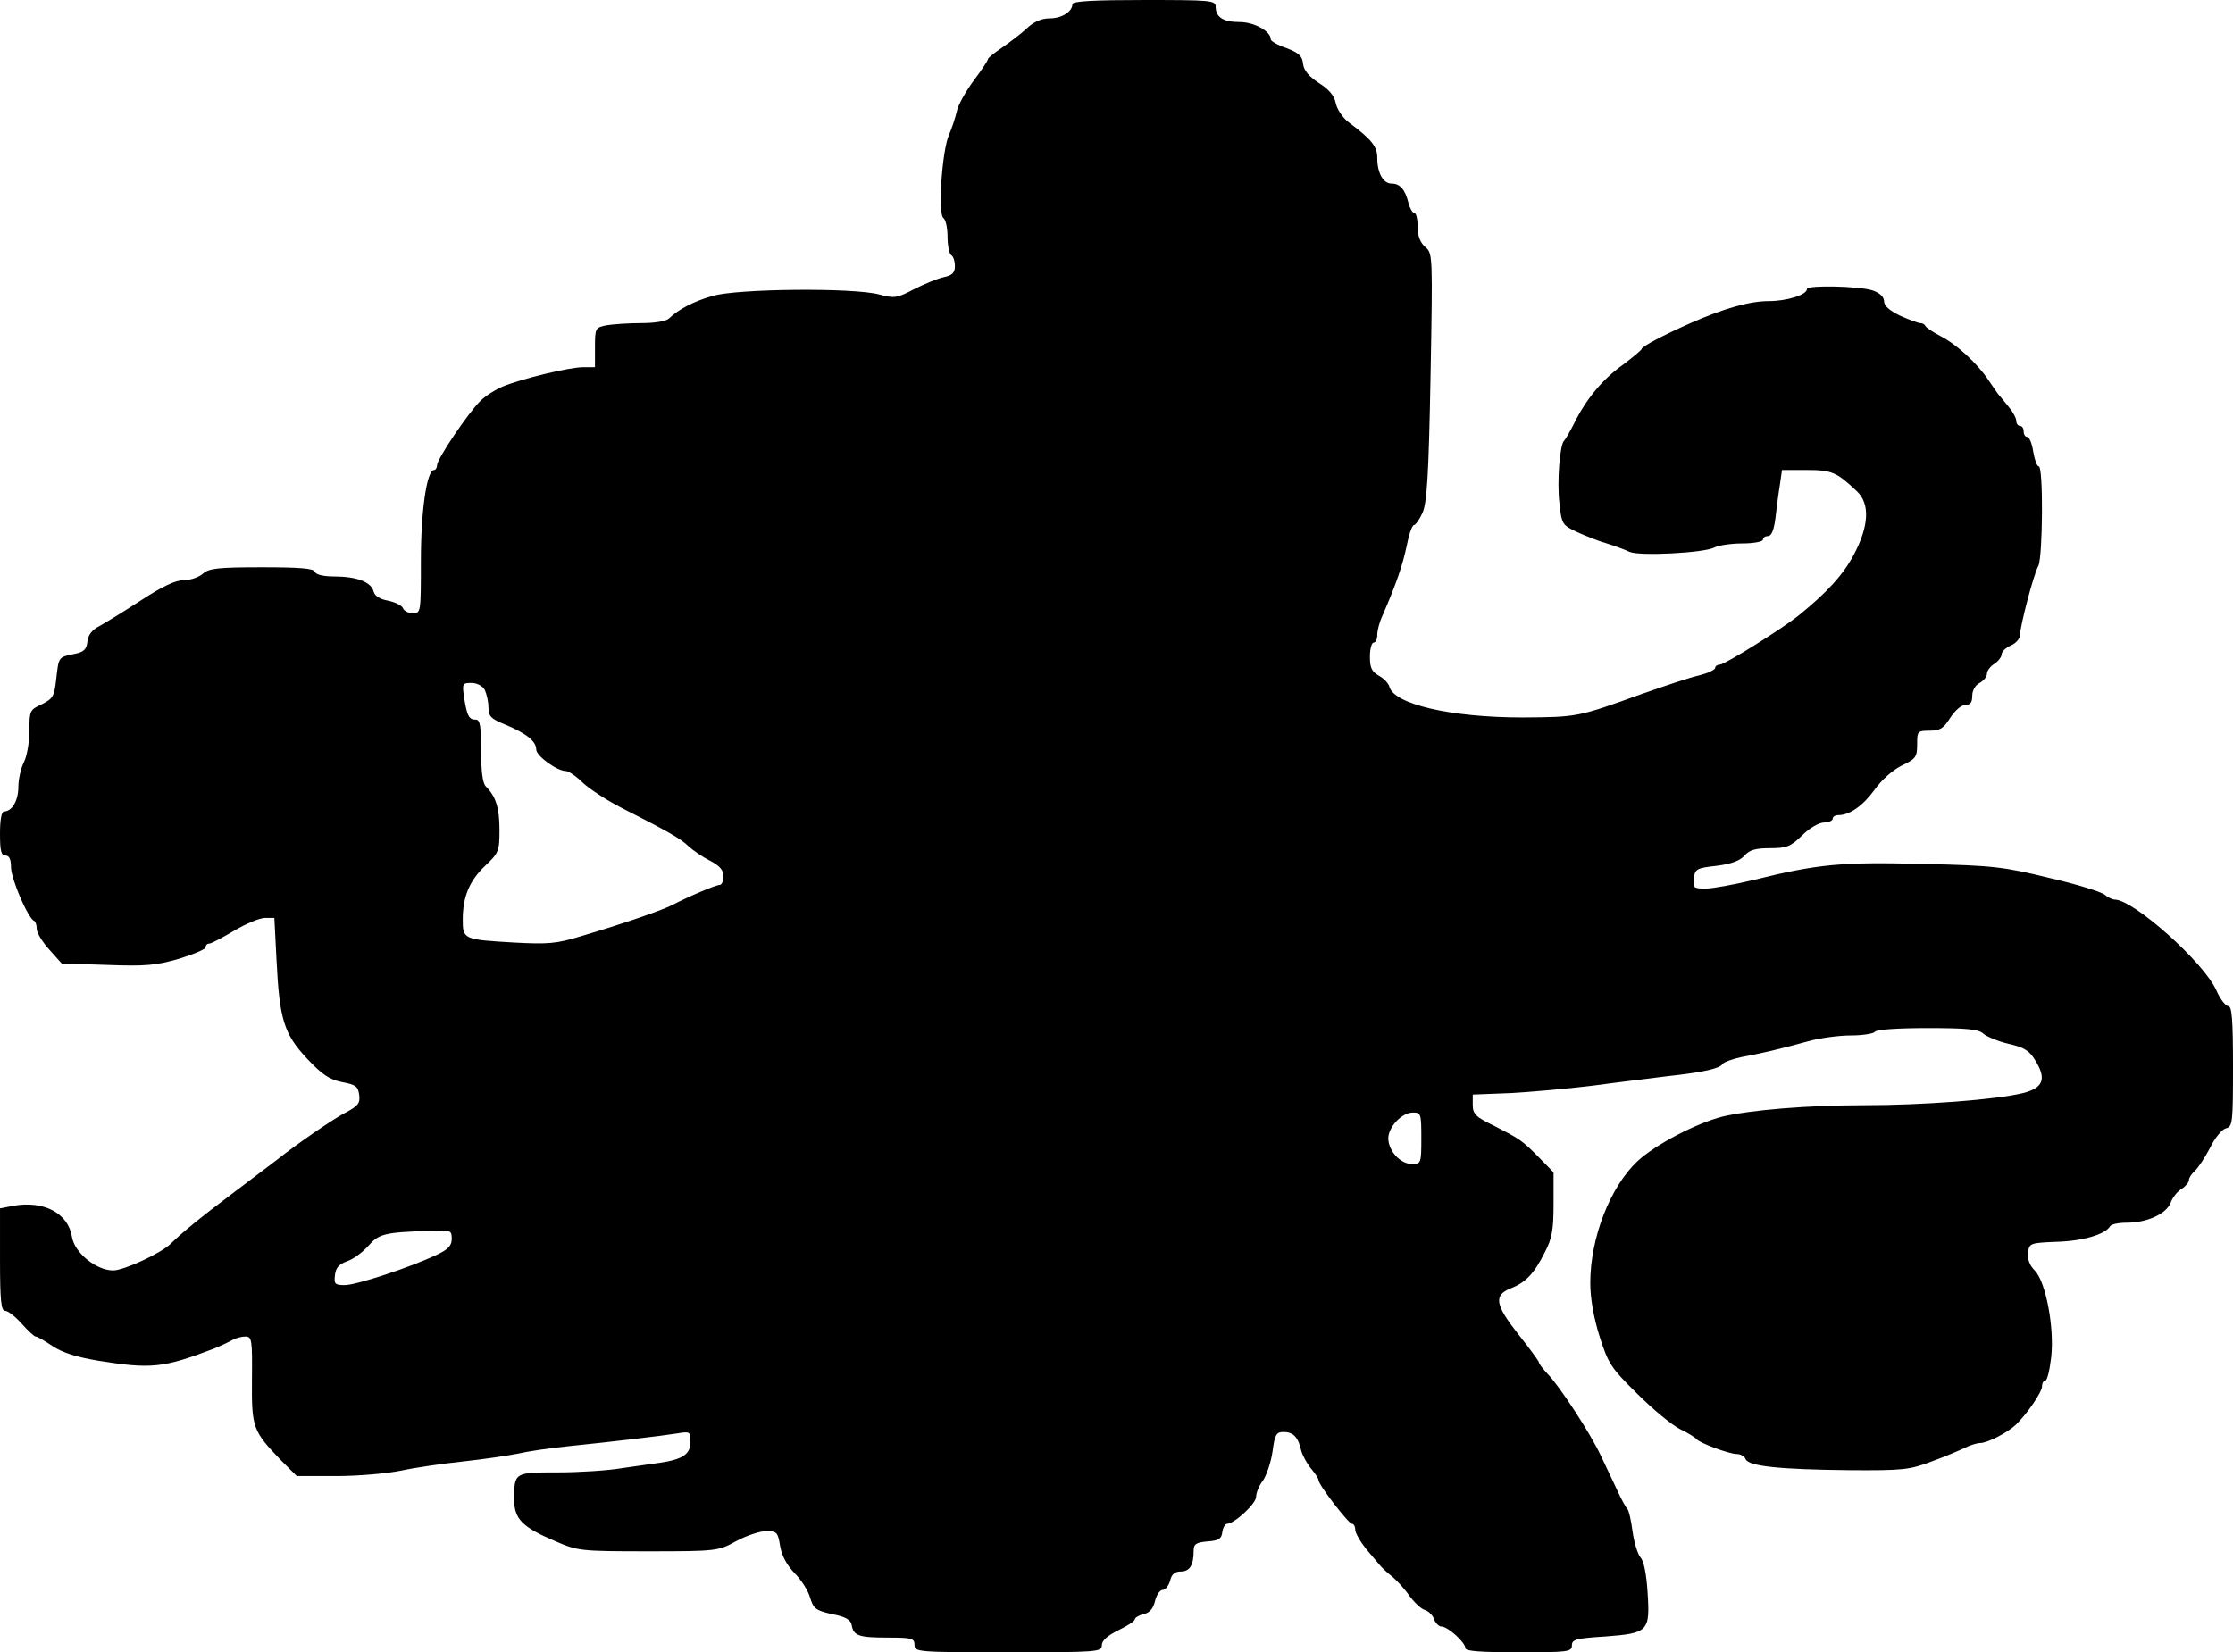 <?xml version="1.0" standalone="no"?>
<!DOCTYPE svg PUBLIC "-//W3C//DTD SVG 20010904//EN"
 "http://www.w3.org/TR/2001/REC-SVG-20010904/DTD/svg10.dtd">
<svg version="1.0" xmlns="http://www.w3.org/2000/svg"
 width="608pt" height="450pt" viewBox="0 0 608 450"
 preserveAspectRatio="xMidYMid meet">
<g transform="translate(0,450) scale(0.1,-0.1)"
fill="#000000" stroke="none">
<path d="M2920 4489 c0 -21 -29 -39 -62 -39 -22 0 -43 -9 -63 -28 -16 -15 -47
-38 -67 -52 -21 -14 -38 -28 -38 -31 0 -4 -18 -31 -40 -60 -21 -29 -42 -66
-45 -83 -4 -17 -13 -45 -21 -63 -19 -42 -31 -217 -15 -227 6 -4 11 -27 11 -51
0 -24 5 -47 10 -50 6 -3 10 -17 10 -30 0 -18 -7 -25 -31 -30 -17 -4 -54 -19
-81 -33 -46 -24 -53 -25 -94 -14 -69 19 -388 16 -454 -4 -52 -15 -92 -36 -118
-61 -8 -8 -39 -13 -76 -13 -35 0 -78 -3 -95 -6 -30 -6 -31 -8 -31 -60 l0 -54
-32 0 c-38 0 -170 -32 -220 -53 -19 -8 -46 -25 -59 -38 -32 -30 -119 -159
-119 -176 0 -7 -4 -13 -8 -13 -20 0 -36 -111 -36 -247 0 -141 0 -143 -22 -143
-12 0 -24 6 -27 14 -3 7 -21 16 -40 20 -23 4 -37 13 -40 26 -7 25 -46 40 -107
40 -30 0 -50 5 -53 13 -3 9 -41 12 -144 12 -120 0 -144 -3 -160 -17 -11 -10
-34 -18 -52 -18 -23 0 -59 -17 -117 -55 -46 -30 -97 -61 -113 -70 -20 -10 -31
-24 -33 -42 -2 -22 -10 -29 -36 -34 -43 -9 -42 -7 -49 -69 -5 -46 -9 -53 -39
-68 -33 -15 -34 -18 -34 -73 0 -31 -7 -70 -15 -85 -8 -16 -15 -46 -15 -67 0
-37 -17 -67 -39 -67 -7 0 -11 -24 -11 -60 0 -47 3 -60 15 -60 10 0 15 -10 15
-32 0 -31 46 -139 63 -146 4 -2 7 -12 7 -22 0 -10 15 -35 34 -56 l34 -38 124
-4 c105 -4 134 -1 196 17 39 12 72 26 72 31 0 6 4 10 9 10 6 0 36 16 68 35 32
19 70 35 84 35 l26 0 6 -117 c8 -159 20 -199 83 -266 41 -44 61 -57 95 -64 38
-7 44 -12 47 -35 3 -22 -3 -30 -35 -47 -31 -15 -141 -91 -188 -129 -5 -4 -57
-43 -115 -87 -97 -73 -142 -110 -176 -143 -27 -26 -127 -72 -156 -72 -46 0
-105 48 -112 91 -10 65 -77 100 -160 85 l-36 -7 0 -139 c0 -113 3 -140 14
-140 8 0 28 -16 45 -35 17 -19 34 -35 38 -35 5 0 25 -12 46 -26 27 -18 65 -30
125 -40 144 -23 176 -20 317 34 17 7 38 17 47 22 10 6 26 10 36 10 18 0 19 -9
18 -118 -1 -131 2 -139 80 -220 l42 -42 108 0 c60 0 139 7 177 15 37 8 113 19
170 25 56 6 122 16 147 21 25 6 86 15 135 20 127 13 253 28 298 35 36 6 37 5
37 -23 0 -34 -22 -48 -85 -57 -22 -3 -69 -10 -105 -15 -36 -6 -113 -11 -171
-11 -119 0 -119 0 -119 -74 0 -53 22 -75 111 -113 62 -27 69 -28 254 -28 188
0 191 1 240 28 28 15 64 27 81 27 29 0 32 -3 38 -40 4 -26 18 -52 39 -74 19
-19 38 -49 43 -68 9 -29 15 -34 59 -44 37 -7 51 -15 54 -30 5 -29 19 -34 99
-34 65 0 72 -2 72 -20 0 -19 7 -20 255 -20 244 0 255 1 255 19 0 13 15 26 45
41 25 12 45 25 45 30 0 4 11 11 24 14 17 4 26 15 31 36 4 16 13 30 21 30 7 0
16 11 20 25 4 18 13 25 29 25 24 0 35 17 35 55 0 20 6 24 38 27 30 2 38 7 40
25 2 13 8 23 13 23 20 0 79 55 79 73 0 11 8 31 19 45 10 15 22 51 26 80 6 45
10 52 30 52 26 0 40 -14 48 -51 4 -14 16 -36 27 -49 11 -13 20 -27 20 -31 0
-13 82 -119 91 -119 5 0 9 -7 9 -16 0 -9 14 -33 30 -53 17 -20 34 -40 39 -46
4 -5 19 -19 33 -30 13 -11 34 -34 46 -52 13 -17 31 -35 42 -38 10 -3 22 -15
25 -26 4 -10 13 -19 20 -19 17 0 65 -43 65 -59 0 -8 43 -11 145 -11 134 0 145
1 145 19 0 16 11 19 91 24 117 9 122 14 115 120 -3 49 -10 85 -19 95 -8 9 -18
42 -22 72 -4 30 -10 57 -14 60 -3 3 -16 25 -27 50 -12 25 -32 68 -45 95 -28
60 -113 191 -146 224 -12 13 -23 27 -23 31 0 3 -25 37 -55 75 -64 81 -69 107
-22 126 41 16 64 40 93 98 20 38 24 62 24 132 l0 86 -38 39 c-48 49 -54 52
-124 88 -50 24 -58 32 -58 57 l0 28 103 4 c56 3 156 12 222 20 66 9 158 20
205 26 101 11 143 21 151 34 4 5 27 13 50 18 54 10 106 22 182 43 32 9 84 16
117 16 32 0 62 5 65 10 4 6 62 10 142 10 108 0 140 -3 153 -15 9 -8 40 -21 69
-28 42 -9 57 -19 72 -44 32 -51 23 -76 -33 -90 -73 -18 -272 -33 -433 -33
-153 0 -309 -13 -385 -31 -71 -18 -183 -76 -232 -122 -74 -70 -128 -208 -128
-331 0 -42 9 -93 25 -145 24 -75 31 -86 102 -156 42 -42 95 -86 117 -97 23
-11 43 -24 46 -28 8 -10 88 -40 109 -40 10 0 21 -6 24 -14 8 -19 90 -28 282
-30 147 -1 165 1 225 24 36 13 76 30 90 37 14 7 33 13 42 13 19 0 74 28 97 50
31 30 71 89 71 104 0 9 4 16 9 16 5 0 12 29 16 64 9 81 -15 206 -45 236 -14
14 -20 31 -18 48 3 26 5 27 78 30 71 2 132 20 145 42 3 6 24 10 46 10 55 0
107 24 119 54 5 14 18 31 30 38 11 7 20 18 20 24 0 6 7 17 16 25 8 7 27 35 41
62 13 27 33 52 44 54 18 5 19 16 19 169 0 128 -3 164 -13 164 -7 0 -22 19 -32
42 -33 76 -226 248 -277 248 -6 0 -19 6 -27 13 -9 8 -77 29 -151 46 -123 30
-153 34 -342 38 -222 6 -288 0 -461 -43 -54 -13 -114 -24 -133 -24 -33 0 -35
2 -32 28 3 25 7 28 62 34 40 5 64 14 76 28 13 15 30 20 69 20 46 0 56 4 88 35
20 20 46 35 60 35 12 0 23 5 23 10 0 6 7 10 15 10 31 0 67 25 99 69 19 27 50
54 74 66 38 18 42 23 42 58 0 35 1 37 34 37 28 0 38 6 56 35 13 20 30 35 41
35 14 0 19 7 19 25 0 14 8 29 20 35 11 6 20 17 20 25 0 8 9 20 20 27 11 7 20
19 20 26 0 7 11 18 25 24 14 6 25 19 25 28 0 24 37 166 50 189 12 24 14 271 1
271 -5 0 -11 18 -15 40 -3 22 -11 40 -16 40 -6 0 -10 7 -10 15 0 8 -4 15 -10
15 -5 0 -10 6 -10 13 0 8 -9 25 -20 38 -11 13 -23 29 -28 34 -5 6 -17 24 -28
40 -29 44 -87 98 -131 120 -21 11 -39 23 -41 28 -2 4 -8 7 -13 7 -6 0 -30 9
-55 20 -29 14 -44 27 -44 39 0 12 -11 23 -31 30 -36 12 -179 15 -179 4 0 -16
-55 -33 -104 -33 -52 0 -122 -20 -211 -59 -75 -33 -135 -65 -135 -71 0 -3 -24
-23 -52 -44 -56 -40 -100 -94 -133 -161 -11 -22 -23 -42 -26 -45 -12 -10 -20
-112 -13 -170 6 -58 8 -60 48 -79 22 -10 59 -25 81 -31 22 -7 50 -17 62 -23
27 -12 203 -3 231 12 12 6 46 11 76 11 31 0 56 5 56 10 0 6 6 10 14 10 9 0 16
16 20 48 3 26 8 66 12 90 l6 42 67 0 c69 0 82 -6 137 -58 36 -34 33 -94 -8
-172 -29 -55 -74 -104 -148 -164 -45 -37 -204 -136 -217 -136 -7 0 -13 -4 -13
-9 0 -5 -19 -14 -42 -20 -24 -5 -95 -29 -158 -51 -174 -63 -175 -63 -325 -64
-194 0 -350 36 -362 84 -3 10 -16 23 -29 30 -19 11 -24 21 -24 52 0 21 5 38
10 38 6 0 10 9 10 21 0 12 6 35 14 52 37 85 55 137 66 190 6 31 15 57 20 57 4
0 15 15 23 33 12 26 17 98 22 369 6 332 6 338 -14 355 -14 12 -21 30 -21 55 0
21 -4 38 -9 38 -5 0 -12 12 -16 27 -9 37 -23 53 -46 53 -23 0 -39 29 -39 70 0
31 -15 50 -78 97 -16 12 -32 36 -35 52 -4 21 -19 38 -46 55 -27 18 -41 34 -43
52 -2 22 -12 30 -45 43 -24 8 -43 19 -43 24 0 22 -45 47 -85 47 -44 0 -65 13
-65 42 0 17 -14 18 -195 18 -132 0 -195 -3 -195 -11z m-1600 -1868 c5 -11 10
-32 10 -48 0 -24 7 -31 47 -47 57 -24 83 -45 83 -67 0 -18 57 -59 81 -59 7 0
28 -14 45 -31 18 -17 65 -48 106 -69 124 -63 162 -84 183 -105 12 -11 38 -29
58 -39 27 -14 37 -26 37 -43 0 -12 -5 -23 -10 -23 -11 0 -86 -32 -130 -55 -27
-14 -134 -51 -249 -85 -65 -20 -89 -22 -181 -17 -138 8 -140 9 -140 62 0 63
18 106 61 147 37 35 39 40 39 98 0 60 -10 91 -37 118 -9 9 -13 41 -13 98 0 66
-3 84 -14 84 -19 0 -24 9 -32 58 -6 40 -5 42 19 42 16 0 31 -8 37 -19z m2550
-1221 c0 -69 -1 -70 -26 -70 -31 0 -63 35 -64 69 0 32 37 71 67 71 22 0 23 -3
23 -70z m-2640 -274 c0 -19 -10 -29 -42 -44 -72 -34 -218 -82 -249 -82 -27 0
-30 3 -27 27 2 20 11 30 33 38 16 5 42 24 58 42 29 33 43 37 175 41 49 2 52 1
52 -22z"/>
</g>
</svg>
